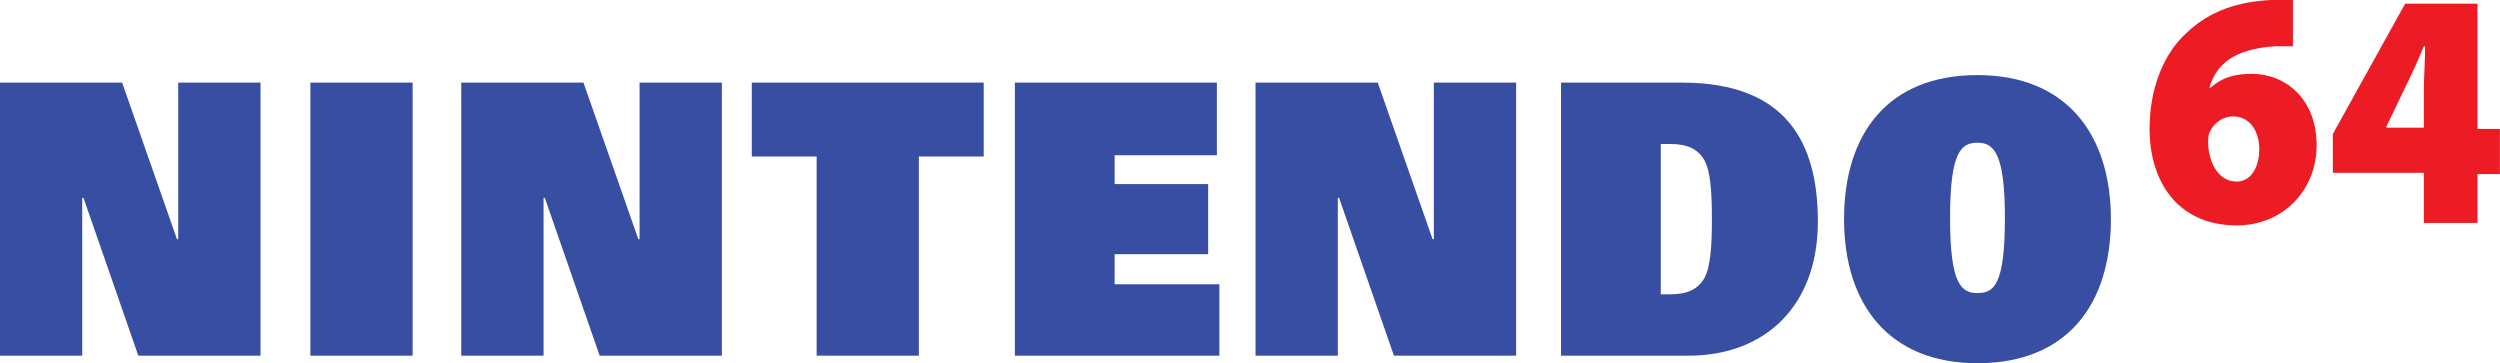 <?xml version="1.0" encoding="UTF-8" standalone="no"?>
<svg xmlns="http://www.w3.org/2000/svg" xmlns:svg="http://www.w3.org/2000/svg" version="1.1" id="svgn64logo" width="640" height="93">
  <g id="n64logo">
    <path id="n64logo01" style="fill:#ed1c24;stroke:none" d="m 581.886,-0.02 c -8.938,0.321 -16.278,2.888 -22.024,8.339 -6.065,5.452 -9.576,14.431 -9.576,24.693 0,12.828 6.703,24.689 22.344,24.689 11.81,0 20.428,-8.979 20.428,-20.523 0,-11.865 -7.979,-18.278 -16.598,-18.278 -4.469,0 -7.663,0.962 -10.536,3.527 h -0.316 c 1.596,-5.452 5.746,-9.94 16.918,-10.581 h 4.466 V -0.02 Z M 615.721,0.94 597.208,34.294 v 9.942 h 23.299 V 57.063 h 13.727 V 44.554 h 5.746 V 33.013 h -5.746 V 0.94 Z m 4.786,10.906 h 0.32 c 0,3.848 -0.32,7.696 -0.32,11.224 v 9.621 h -9.573 v -0.321 l 4.466,-9.3 c 1.915,-3.848 3.51,-7.376 5.106,-11.224 z M 571.67,29.803 c 4.788,0 6.705,4.491 6.705,8.339 0,4.81 -2.235,8.336 -5.746,8.336 -4.788,0 -7.022,-4.81 -7.341,-9.3 0,-1.603 6.5e-4,-2.564 0.32,-3.206 0.958,-2.245 3.189,-4.17 6.062,-4.17 z"/>
    <path id="n64logo00" style="fill:#384ea2;stroke:none" d="m 506.234,19.222 c -22.983,0 -34.155,15.07 -34.155,36.877 0,21.807 11.492,36.881 34.155,36.881 22.983,0 34.155,-15.074 34.155,-36.881 0,-21.807 -11.492,-36.877 -34.155,-36.877 z M -0.02,21.146 V 91.056 H 21.048 V 50.648 h 0.32 L 35.411,91.056 H 66.695 V 21.146 H 45.627 v 40.087 H 45.307 L 31.26,21.146 Z m 79.482,0 V 91.056 H 105.636 V 21.146 Z m 38.622,0 v 69.91 h 21.068 V 50.648 h 0.32 l 14.043,40.408 h 31.284 V 21.146 H 163.731 v 40.087 h -0.32 l -14.043,-40.087 z m 74.376,0 V 40.067 h 16.598 v 50.989 h 26.174 V 40.067 H 251.83 V 21.146 Z m 67.351,0 v 69.91 h 52.348 V 72.778 h -26.814 v -7.697 h 23.943 V 47.121 h -23.943 v -7.375 h 26.178 V 21.146 Z m 61.605,0 v 69.91 h 21.068 V 50.648 h 0.32 l 14.043,40.408 h 31.284 V 21.146 h -21.068 v 40.087 h -0.32 l -14.043,-40.087 z m 78.207,0 v 69.91 h 32.556 c 20.11,0 33.199,-13.149 33.199,-34.314 0,-20.524 -8.301,-35.596 -34.795,-35.596 z m 106.612,15.394 c 4.15,0 7.021,2.566 7.021,19.242 0,17.317 -2.872,19.238 -7.021,19.238 -4.15,0 -7.021,-2.242 -7.021,-19.238 0,-16.996 2.872,-19.242 7.021,-19.242 z M 425.157,36.861 h 2.555 c 4.15,0 7.021,1.28 8.617,4.166 1.596,2.886 1.915,8.338 1.915,15.072 0,6.734 -0.319,12.186 -1.915,15.072 -1.596,2.886 -4.467,4.17 -8.617,4.17 h -2.555 v -0.321 z"/>
  </g>
</svg>
